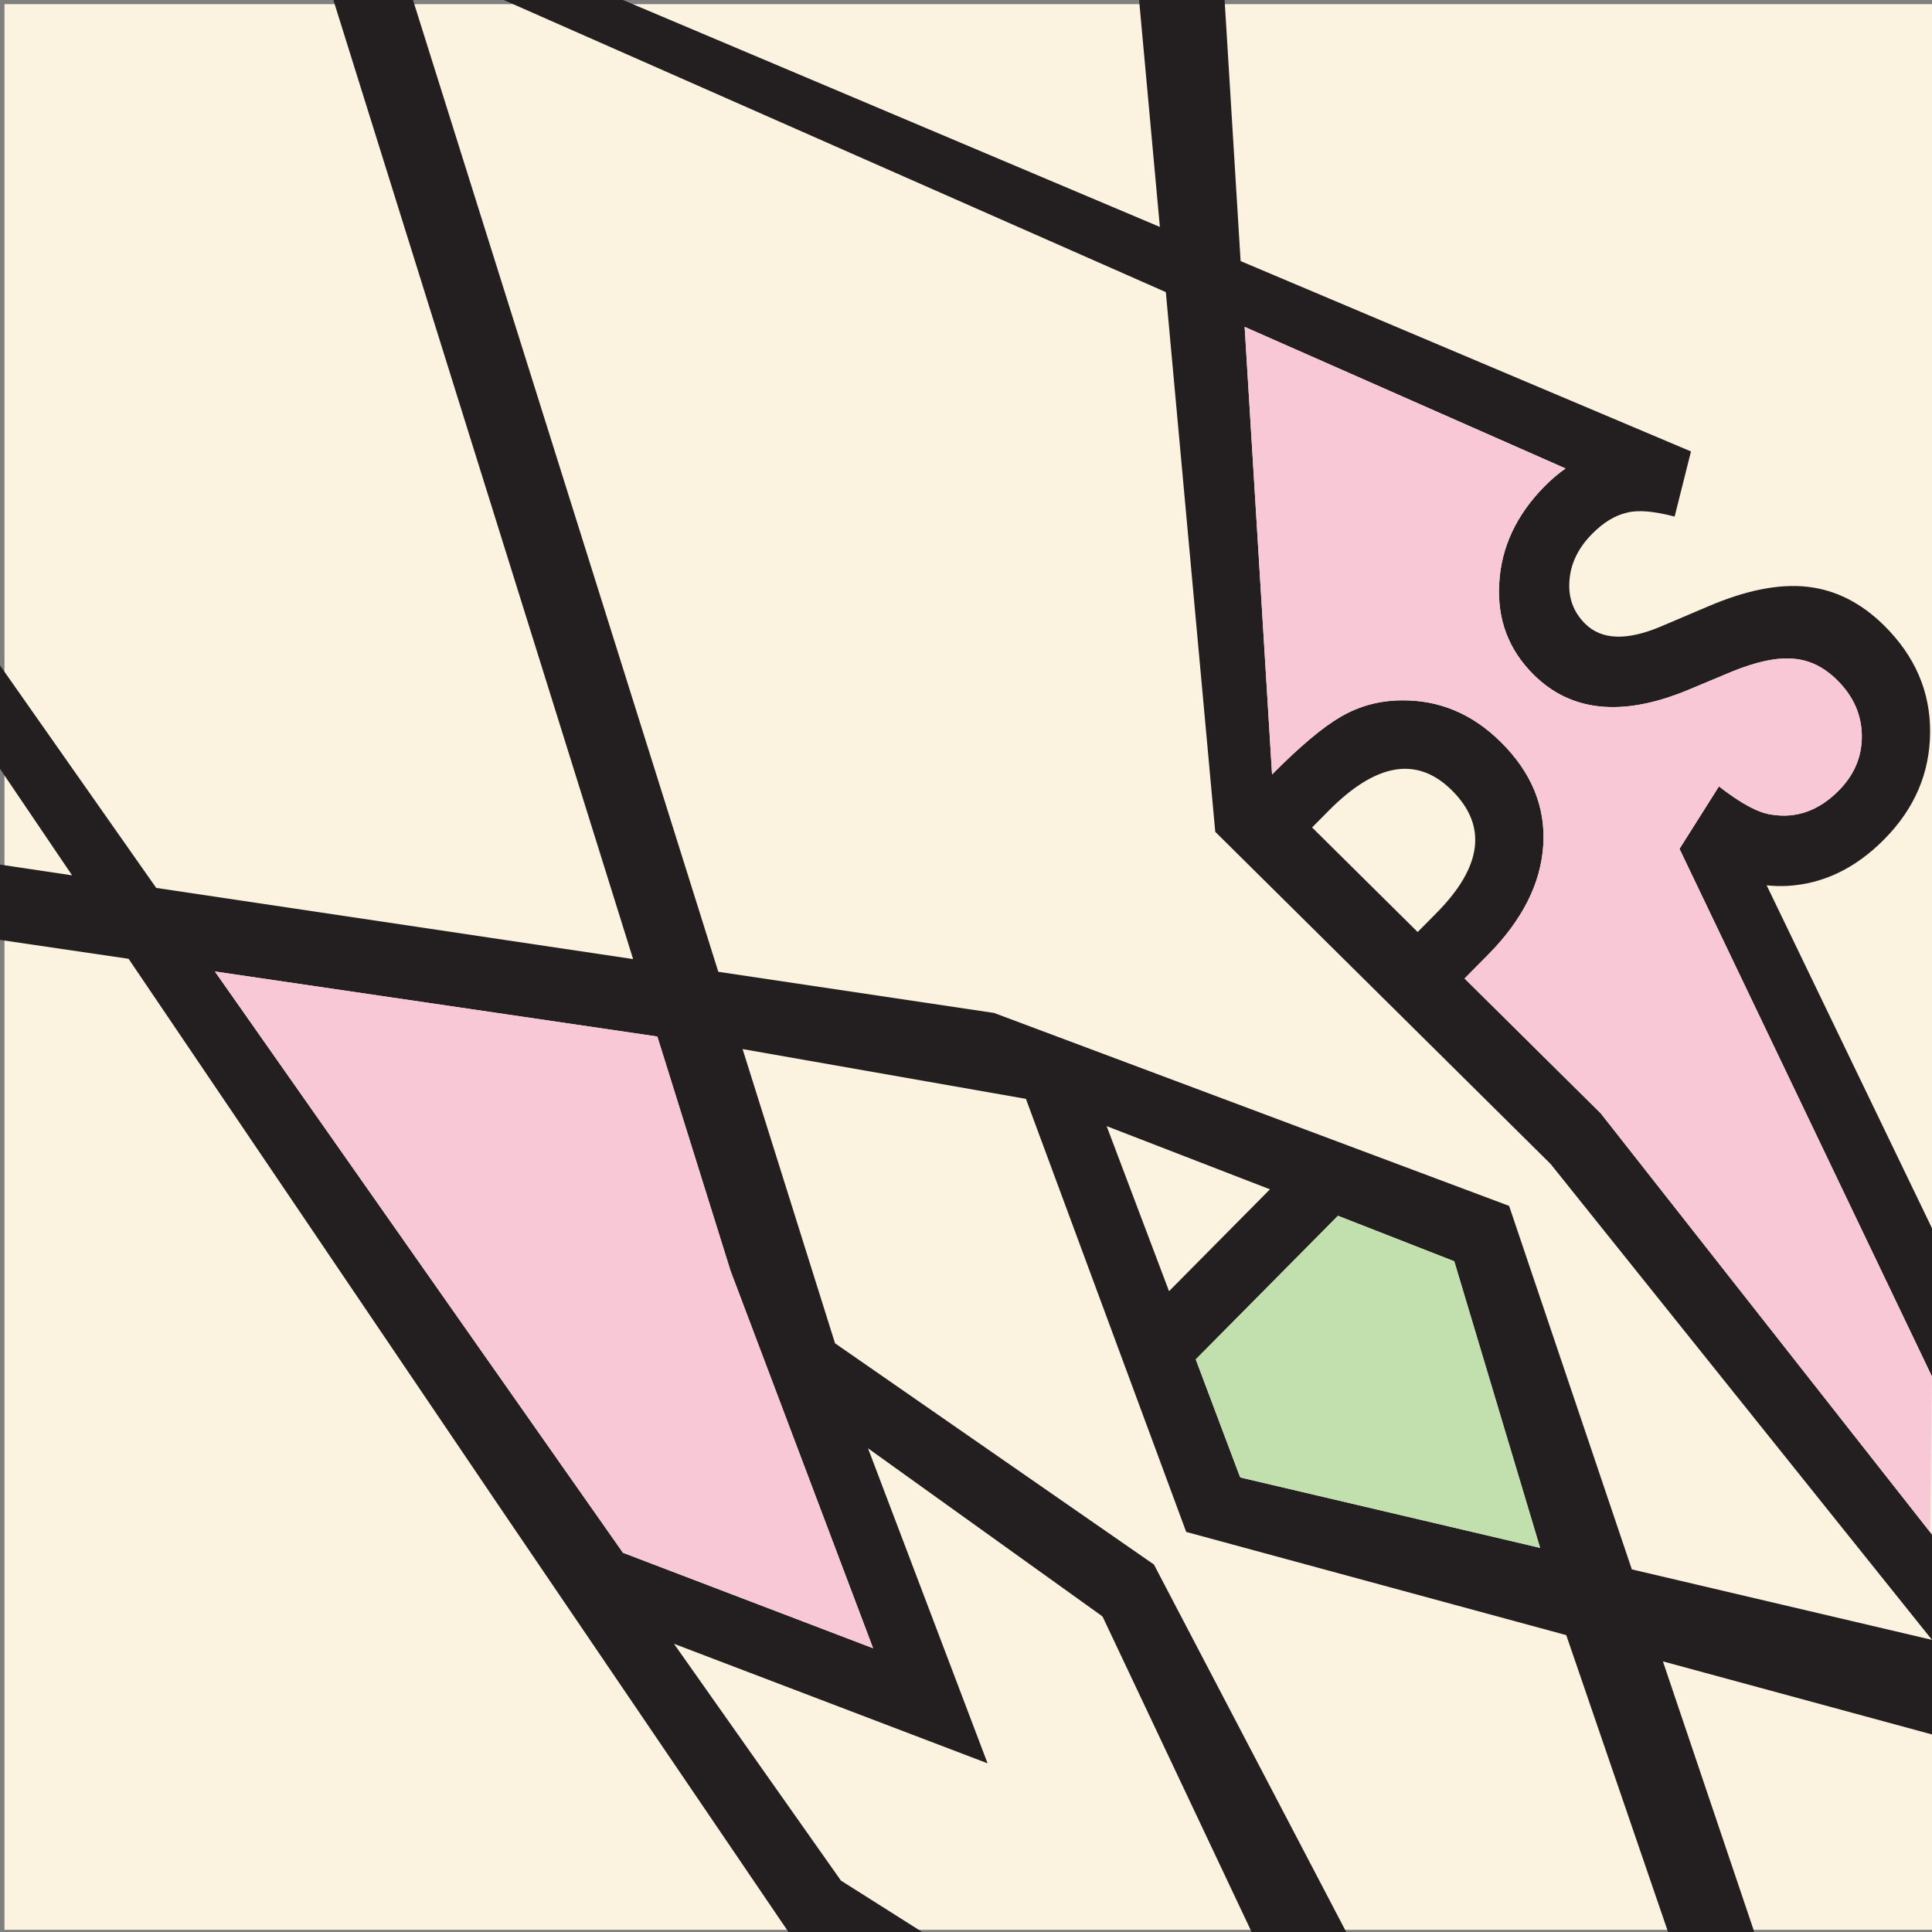 <?xml version="1.0" encoding="UTF-8"?><svg xmlns="http://www.w3.org/2000/svg" viewBox="0 0 864 864"><rect x="0" y="0" width="864" height="864" fill="#808080" stroke="none"/><defs><style>.cls-1{fill:#f9c8d6;}.cls-2{fill:#fbf2df;}.cls-3{fill:#c2e0ae;}.cls-4{fill:#231f20;}.cls-5{fill:none;stroke:#231f20;stroke-miterlimit:10;}</style></defs><g id="Layer_2"><rect class="cls-2" x="2" y="1.86" width="862.76" height="861.16"/></g><g id="Layer_1"><g><path class="cls-4" d="M864,733.36l-134.23-31.52-54.89-162.56-230.31-86.28-123.34-18.41L184.67-.07l-36.14-1.72,134.6,430.7-213.27-31.83L0,297.57v46.25l32.25,47.64-39.08-5.83v33.69l64.33,9.46,165.39,244.35,129.99,191.28,61.07,.57-37.89-23.98-74.66-105.89,140.25,53.46-53.47-140.88,104.87,75.19,66.68,141.12,42.52,.41-86.21-164.75-142.61-98.93-41.34-131.58,126.7,22.27h.01l71.68,193.67,169.96,46.15,46.06,134.33,38.23-.96-41.07-121.63,120.34,32.68v-42.3Zm-473.55,3.74l-111.86-42.7h0S96.1,434.45,96.1,434.45l197.86,29.09,32.74,104.78,63.75,168.78Zm132.35-159.67l-27.9-73.82,73.03,28.26-45.13,45.56Zm31.82,83.28l-19.87-52.79,63.59-64.21,52.01,20.34,38.39,128.16-134.12-31.5Z"/><path class="cls-4" d="M864,686.27l-148.13-188.37-60.91-60.32,10.39-10.49c15.46-15.61,23.73-31.98,24.81-49.13,1.07-17.15-5.25-32.53-18.98-46.12-12.82-12.7-27.71-18.91-44.66-18.64-9.73,.11-18.68,2.54-26.84,7.28-8.1,4.68-18.37,13.3-30.81,25.87l-12.26-200.17,143.51,63.32c-3.24,2.26-6.33,4.88-9.29,7.87-12.7,12.83-19.49,27.33-20.38,43.51-.95,16.12,4.2,29.76,15.47,40.92,16.71,16.54,39.57,18.85,68.58,6.92l20.36-8.51c5.34-2.15,10.24-3.71,14.72-4.67,4.47-.95,8.58-1.28,12.32-.97,3.74,.3,7.22,1.25,10.45,2.85,3.23,1.59,6.3,3.83,9.22,6.72,7.25,7.18,10.93,15.45,11.04,24.79,.11,9.35-3.33,17.55-10.32,24.61-8.85,8.93-18.82,12.53-29.92,10.78-5.93-.75-13.81-4.96-23.65-12.65l-17.65,27.93,112.93,236.03v-66.35l-73.94-153.36c3.01,.32,6.03,.41,9.04,.27,16.11-.85,30.61-7.79,43.5-20.81,13.6-13.72,20.45-29.71,20.55-47.95,.11-18.11-6.73-34-20.53-47.66-10.29-10.2-21.78-15.99-34.45-17.38-12.67-1.39-27.49,1.57-44.47,8.87l-20.94,8.9c-15.24,6.45-26.52,6.05-33.84-1.19-5.31-5.26-7.66-11.7-7.06-19.31,.55-7.67,3.93-14.64,10.15-20.93,5.07-5.11,10.24-8.26,15.52-9.45,4.89-1.31,12.02-.73,21.37,1.74l7.31-29.14-201.41-85.13L547.65,0h-38.24l9.29,101.49L278.59,0h-53.32l296.1,130.64,22.1,241.35,149.98,148.55,170.55,212.82,.1-1.44,2.93-41.8-3.03-3.85Zm-230.02-269.47l-47.21-46.76,7.41-7.48c21.23-21.43,39.58-24.49,55.06-9.16,16,15.85,13.7,34.16-6.89,54.95l-8.37,8.45Z"/><polygon class="cls-3" points="688.74 692.21 554.62 660.71 534.75 607.92 598.34 543.71 650.35 564.05 688.74 692.21"/><polygon class="cls-1" points="278.59 694.4 278.59 694.39 96.1 434.45 293.96 463.54 326.7 568.32 390.45 737.1 278.59 694.4"/></g><path class="cls-1" d="M863.16,685.09l.84,.1v1.08l-148.13-188.37-60.91-60.32,10.39-10.49c15.46-15.61,23.73-31.98,24.81-49.13,1.07-17.15-5.25-32.53-18.98-46.12-12.82-12.7-27.71-18.91-44.66-18.64-9.73,.11-18.68,2.54-26.84,7.28-8.1,4.68-18.37,13.3-30.81,25.87l-12.26-200.17,143.51,63.32c-3.24,2.26-6.33,4.88-9.29,7.87-12.7,12.83-19.49,27.33-20.38,43.51-.95,16.12,4.2,29.76,15.47,40.92,16.71,16.54,39.57,18.85,68.58,6.92l20.36-8.51c5.34-2.15,10.24-3.71,14.72-4.67,4.47-.95,8.58-1.28,12.32-.97,3.74,.3,7.22,1.25,10.45,2.85,3.23,1.59,6.3,3.83,9.22,6.72,7.25,7.18,10.93,15.45,11.04,24.79,.11,9.35-3.33,17.55-10.32,24.61-8.85,8.93-18.82,12.53-29.92,10.78-5.93-.75-13.81-4.96-23.65-12.65l-17.65,27.93,112.93,236.03-.84,69.46Z"/><line class="cls-5" x1="554.62" y1="660.71" x2="530.85" y2="684.66"/><line class="cls-5" x1="493.05" y1="722.88" x2="515.64" y2="700.06"/></g></svg>